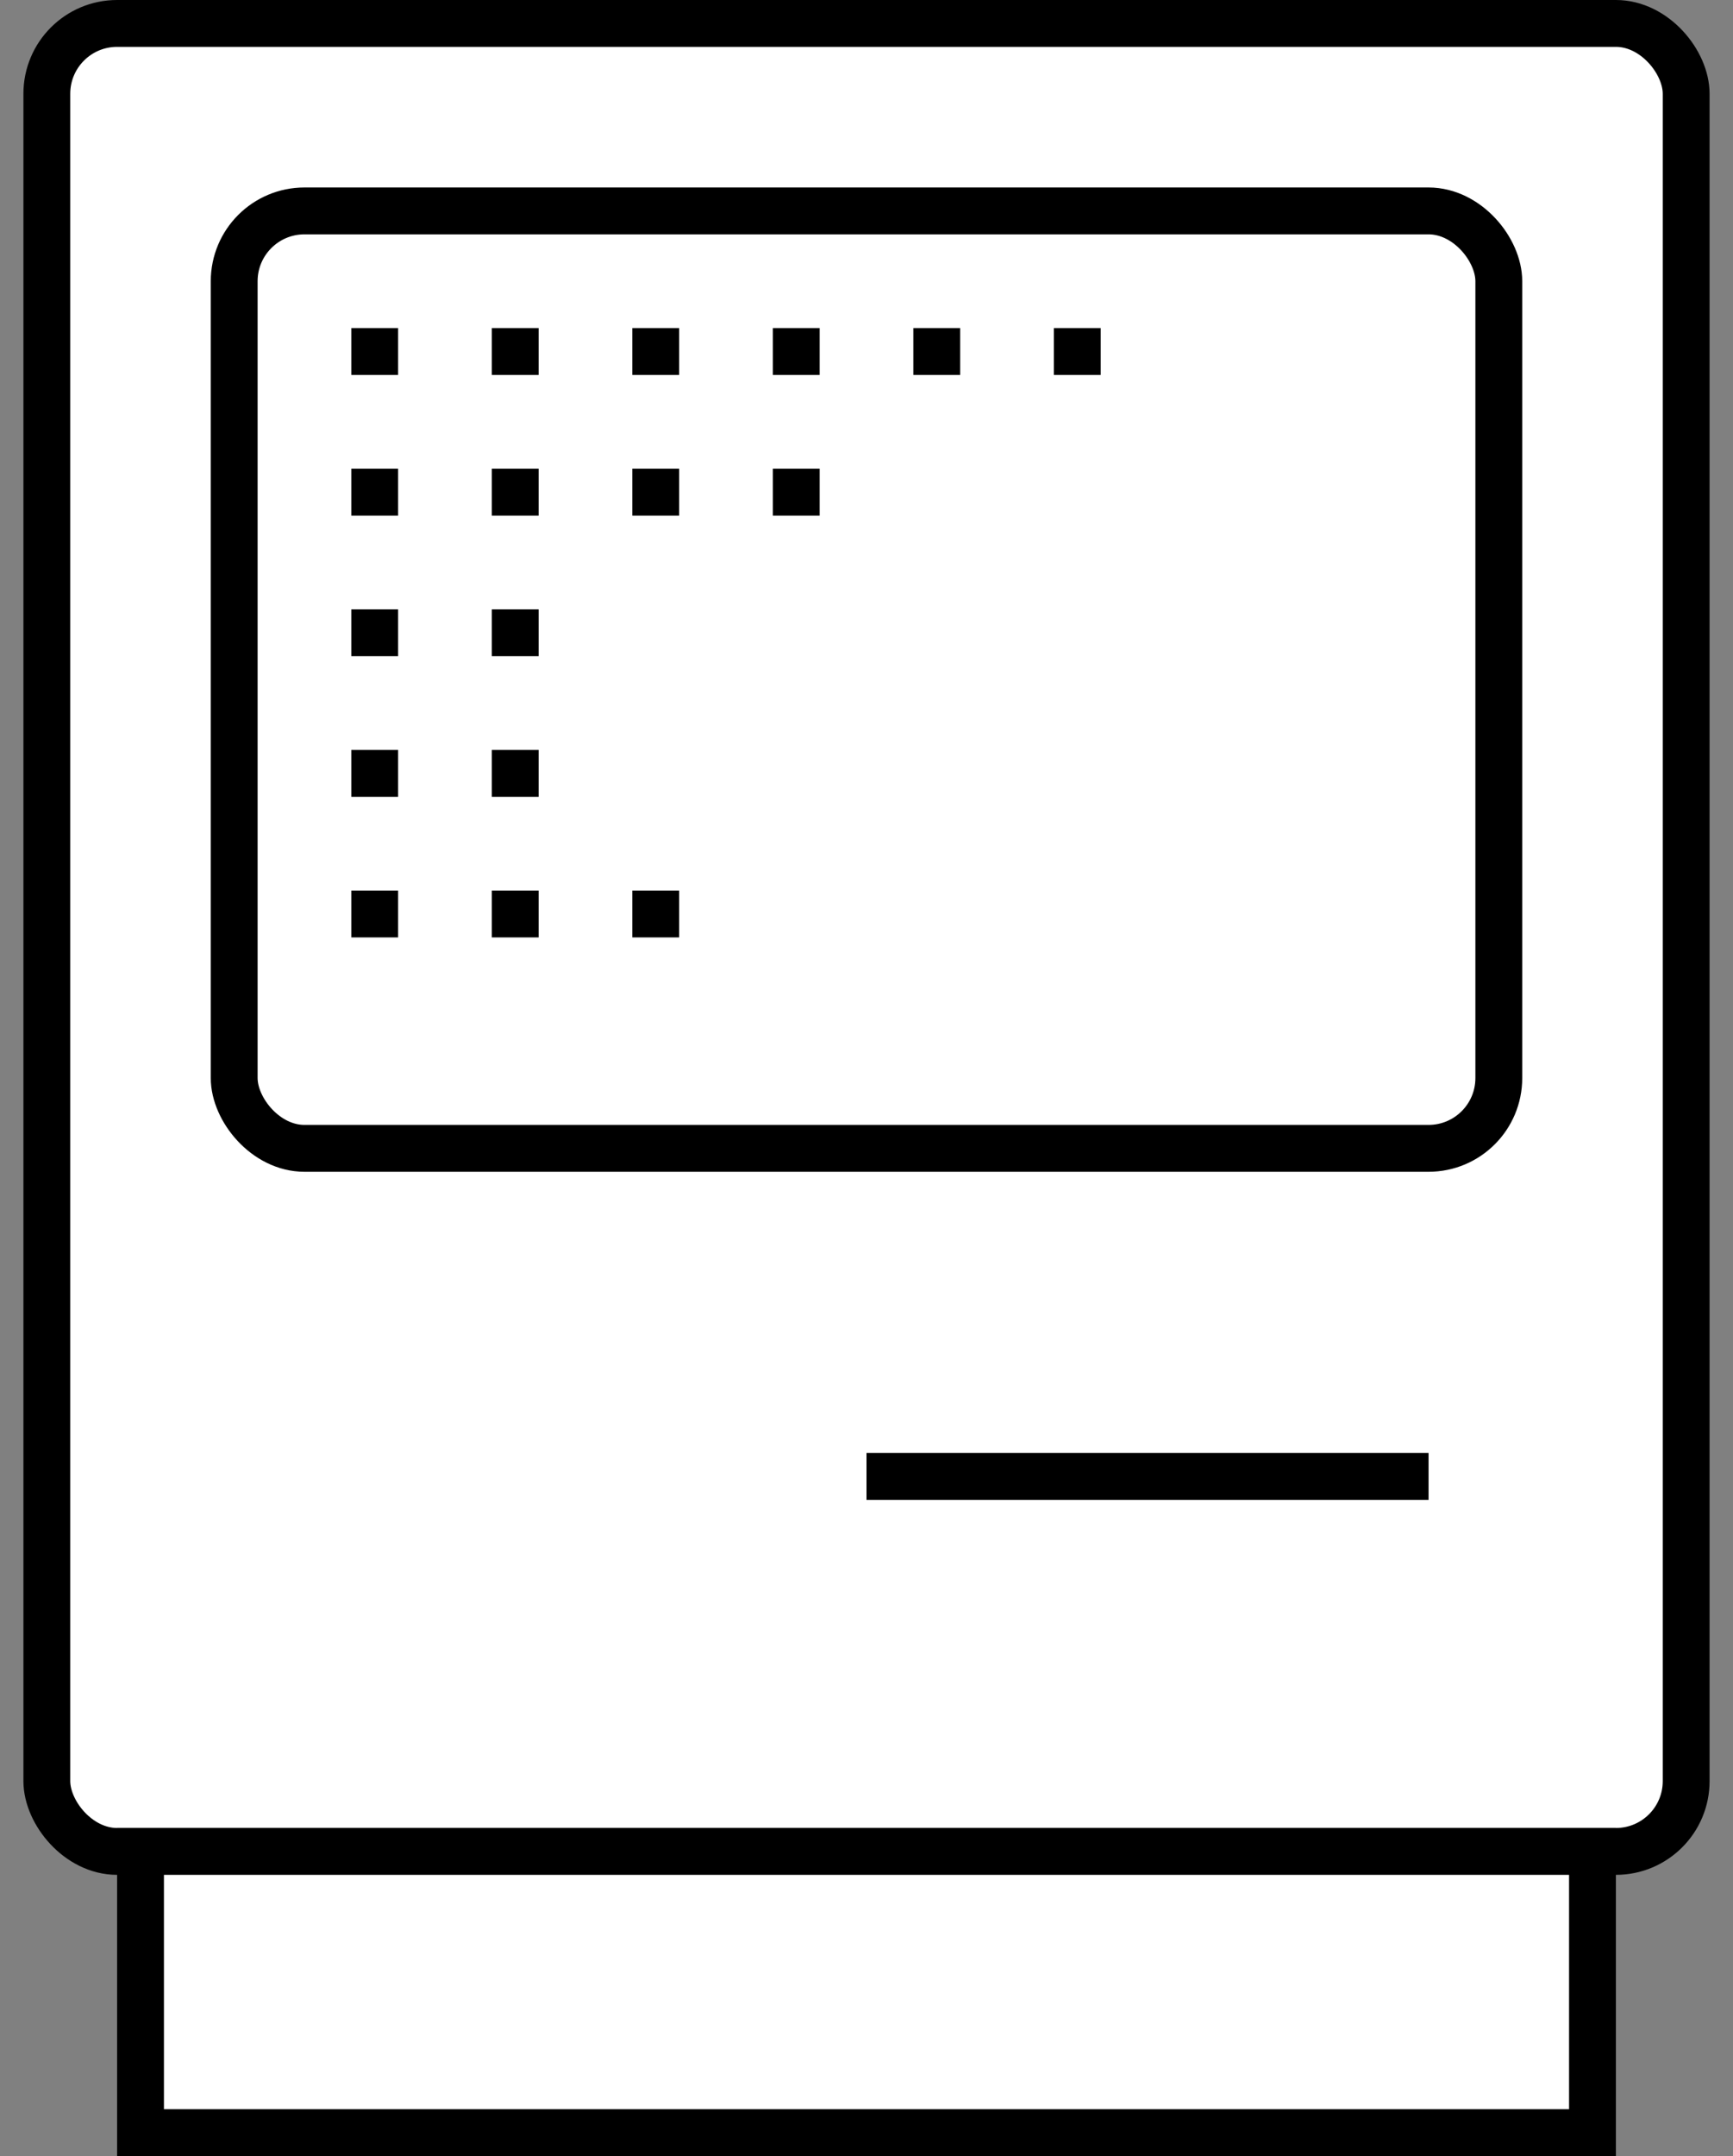 <svg width="37" height="46" viewBox="0 0 37 46" fill="none" xmlns="http://www.w3.org/2000/svg">
<rect x="0" y="0" width="37" height="46" fill="#808080" stroke="none"/>
<rect x="1" y="0.5" width="35" height="39" rx="1.5" fill="white" stroke="black"/>
<rect x="5" y="4.5" width="27" height="20" rx="1.5" fill="white" stroke="black"/>
<rect x="3" y="39.5" width="31" height="6" fill="white" stroke="black"/>
<line x1="18.5" y1="31.5" x2="30.5" y2="31.5" stroke="black"/>
<path fill-rule="evenodd" clip-rule="evenodd" d="M7.5 7H8.5V8H7.5V7ZM7.5 10H8.5V11H7.5V10ZM8.5 13H7.5V14H8.5V13ZM7.5 16H8.5V17H7.5V16ZM8.5 19H7.5V20H8.5V19ZM10.5 7H11.5V8H10.5V7ZM11.5 10H10.5V11H11.5V10ZM10.5 13H11.5V14H10.5V13ZM11.5 16H10.5V17H11.5V16ZM10.5 19H11.5V20H10.5V19ZM14.5 7H13.5V8H14.5V7ZM13.5 10H14.5V11H13.5V10ZM14.5 19H13.5V20H14.5V19ZM16.5 7H17.5V8H16.5V7ZM17.5 10H16.5V11H17.5V10ZM19.5 7H20.5V8H19.5V7ZM23.5 7H22.5V8H23.5V7Z" fill="black"/>
</svg>

